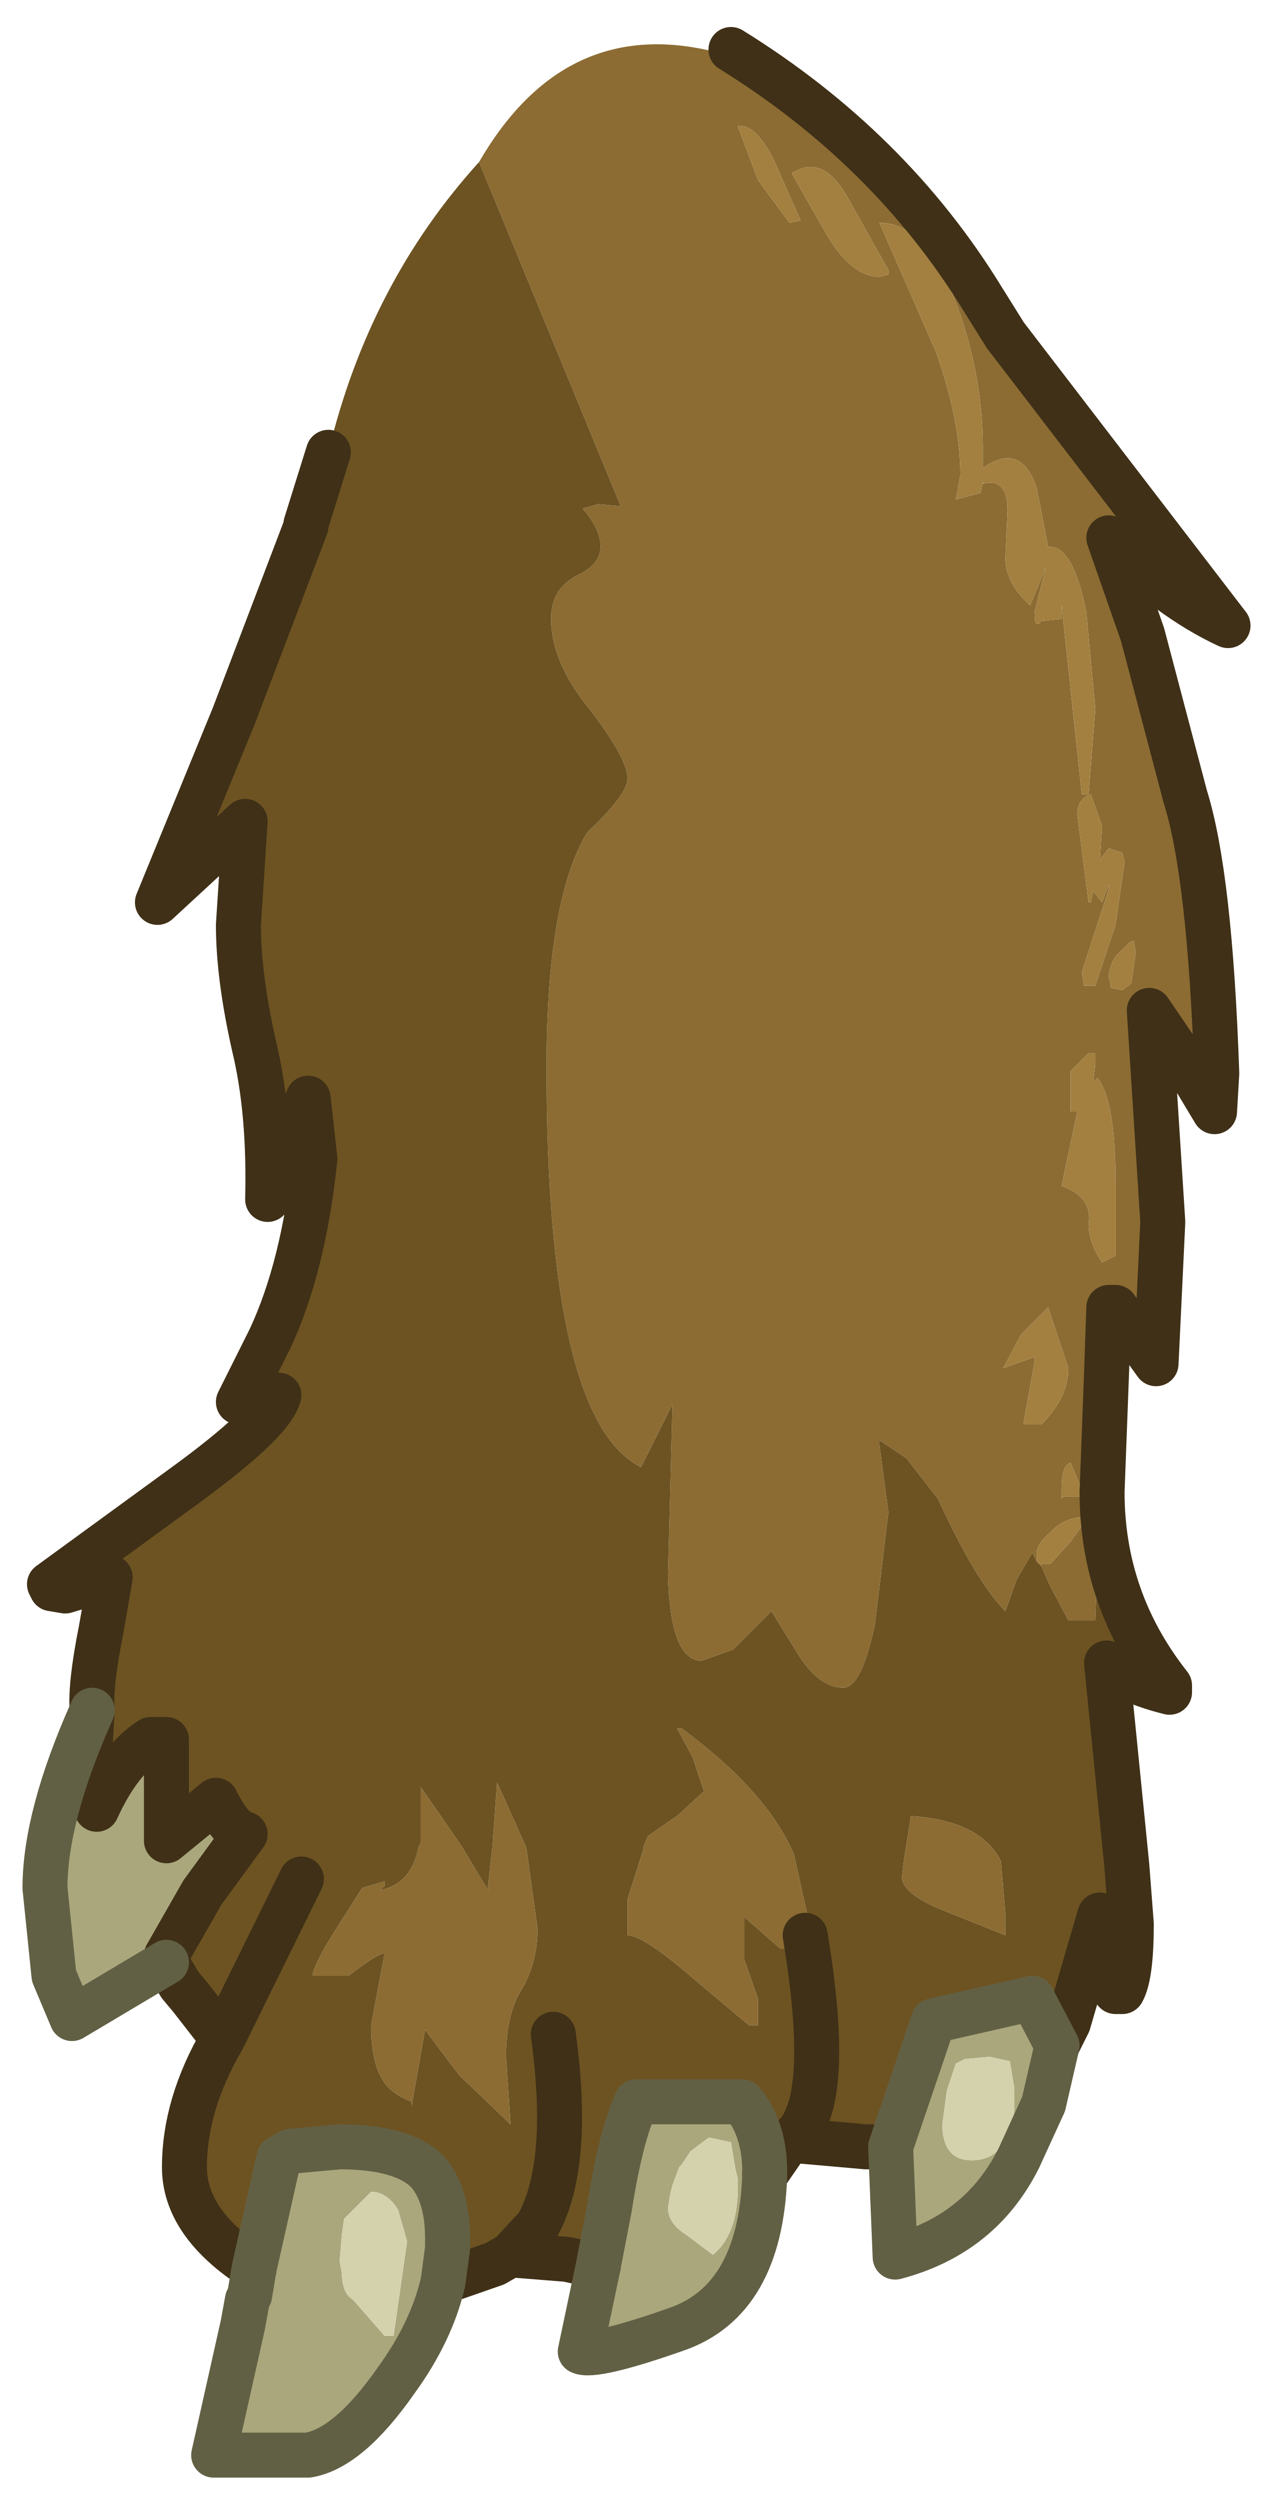 <?xml version="1.0" encoding="UTF-8" standalone="no"?>
<svg xmlns:xlink="http://www.w3.org/1999/xlink" height="55.55px" width="28.3px" xmlns="http://www.w3.org/2000/svg">
  <g transform="matrix(1.0, 0.0, 0.0, 1.0, 1, 1.1)">
    <path d="M20.85 9.6 L20.85 9.65 Q21.4 9.5 21.4 10.25 L21.35 11.3 Q21.35 11.85 21.9 12.35 L22.25 11.5 22.0 12.5 Q22.0 12.9 22.15 12.7 L22.6 12.65 22.6 12.35 23.05 16.55 23.2 16.55 23.35 14.65 23.15 12.5 Q22.85 11.0 22.3 11.05 L22.05 9.75 Q21.7 8.7 20.85 9.3 L20.85 8.85 Q20.85 7.3 20.3 5.75 19.6 3.85 18.55 3.85 L19.8 6.7 Q20.35 8.25 20.35 9.45 L20.25 10.0 20.8 9.85 20.85 9.6 M15.25 0.0 Q18.8 2.2 20.85 5.55 L21.35 6.35 26.3 12.8 Q25.0 12.2 23.65 10.85 L24.4 13.0 25.35 16.6 Q25.9 18.35 26.05 22.75 L26.0 23.6 25.4 22.6 24.55 21.35 24.85 26.05 24.7 29.2 23.8 27.95 23.65 27.95 23.6 29.4 Q23.25 29.8 23.25 30.55 L23.45 32.35 23.35 34.9 22.75 34.9 22.35 34.15 22.15 33.7 22.15 33.65 22.35 33.65 22.8 33.15 23.2 32.6 Q22.65 32.6 22.35 32.95 22.05 33.2 22.05 33.4 L22.05 33.6 21.95 33.4 21.6 34.0 21.35 34.7 Q20.7 34.05 19.85 32.2 L19.15 31.3 18.55 30.9 18.55 31.0 18.75 32.5 18.45 35.0 Q18.15 36.4 17.75 36.4 17.25 36.4 16.8 35.75 L16.15 34.7 15.3 35.55 14.6 35.8 Q13.9 35.8 13.85 33.9 L13.95 30.1 13.25 31.5 Q11.15 30.45 11.15 22.6 11.15 18.9 12.05 17.4 12.95 16.55 12.95 16.2 12.95 15.75 12.1 14.65 11.25 13.6 11.25 12.65 11.25 12.0 11.8 11.7 12.35 11.45 12.35 11.05 12.35 10.65 11.95 10.2 L12.3 10.1 12.8 10.15 9.65 2.5 Q11.65 -0.95 15.25 0.15 L15.25 0.0 M18.75 4.9 L17.85 3.3 Q17.3 2.3 16.6 2.75 L17.4 4.15 Q17.95 5.05 18.55 5.05 L18.75 5.0 18.75 4.9 M15.4 1.7 L15.85 2.9 16.55 3.85 16.8 3.8 16.2 2.45 Q15.8 1.65 15.4 1.7 M22.8 22.7 L22.8 23.6 22.95 23.6 22.6 25.25 Q23.3 25.5 23.2 26.1 23.2 26.5 23.5 26.95 L23.8 26.8 23.8 25.2 Q23.8 23.35 23.4 22.85 L23.3 22.95 23.35 22.55 23.35 22.3 23.2 22.3 22.8 22.7 M24.2 19.8 L24.1 19.85 23.8 20.15 Q23.65 20.4 23.65 20.6 L23.7 20.85 23.95 20.9 24.15 20.75 24.25 20.05 24.2 19.8 M23.5 17.25 L23.25 16.55 Q22.95 16.65 22.95 17.0 L23.2 18.95 23.25 18.95 23.3 18.7 23.5 18.95 23.65 18.55 23.65 18.65 23.05 20.5 23.1 20.8 23.35 20.8 23.8 19.45 24.0 18.05 23.95 17.85 23.65 17.75 23.45 18.0 23.5 17.25 M14.55 10.4 L14.55 10.5 14.55 10.4 M9.95 39.9 L10.05 38.5 10.7 39.95 10.95 41.75 Q10.95 42.5 10.6 43.1 10.25 43.65 10.25 44.6 L10.35 46.1 9.2 45.0 8.45 44.0 8.15 45.7 8.15 45.6 Q7.65 45.4 7.5 45.1 7.25 44.7 7.25 43.9 L7.55 42.3 Q7.4 42.3 6.75 42.8 L5.95 42.8 Q5.95 42.55 6.7 41.4 L7.05 40.85 7.55 40.7 7.55 40.8 7.45 40.9 Q8.15 40.75 8.3 39.95 L8.35 39.85 8.35 38.6 9.25 39.9 9.85 40.9 9.85 40.8 9.95 39.9 M16.9 41.9 L16.85 42.2 16.35 42.2 15.55 41.5 15.55 42.45 15.85 43.3 15.85 43.9 15.65 43.9 14.4 42.85 Q13.3 41.9 12.95 41.9 L12.95 41.1 13.3 40.0 13.3 39.95 13.4 39.7 13.9 39.35 14.05 39.25 14.65 38.7 14.4 37.95 14.05 37.3 14.15 37.3 Q16.05 38.7 16.65 40.1 L16.95 41.45 16.9 41.9 M19.1 40.2 L19.25 39.25 Q20.8 39.35 21.25 40.25 L21.35 41.4 21.35 41.9 19.85 41.3 Q19.05 40.95 19.05 40.6 L19.1 40.2 M22.75 29.3 L22.3 27.95 21.7 28.55 21.3 29.3 22.0 29.05 22.0 29.15 21.75 30.55 22.15 30.55 Q22.75 29.95 22.75 29.3 M23.05 32.15 L23.05 32.0 22.8 31.4 Q22.6 31.45 22.6 32.0 L22.6 32.2 22.65 32.15 23.05 32.15" fill="#8c6c33" fill-rule="evenodd" stroke="none"/>
    <path d="M20.85 9.6 L20.8 9.85 20.25 10.0 20.35 9.45 Q20.35 8.25 19.8 6.7 L18.55 3.85 Q19.6 3.85 20.3 5.75 20.85 7.3 20.85 8.85 L20.85 9.3 Q21.7 8.7 22.05 9.75 L22.3 11.05 Q22.85 11.0 23.15 12.5 L23.35 14.65 23.2 16.55 23.05 16.55 22.6 12.35 22.6 12.65 22.15 12.7 Q22.0 12.9 22.0 12.5 L22.25 11.5 21.9 12.35 Q21.35 11.85 21.35 11.3 L21.4 10.25 Q21.4 9.5 20.85 9.65 L20.85 9.6 M23.5 17.25 L23.45 18.0 23.65 17.75 23.95 17.85 24.0 18.05 23.8 19.45 23.35 20.8 23.1 20.8 23.05 20.5 23.65 18.65 23.65 18.55 23.5 18.95 23.3 18.7 23.25 18.95 23.2 18.95 22.95 17.0 Q22.95 16.65 23.25 16.55 L23.5 17.25 M24.2 19.8 L24.25 20.05 24.15 20.75 23.95 20.9 23.7 20.85 23.65 20.6 Q23.65 20.4 23.8 20.15 L24.1 19.85 24.2 19.8 M22.8 22.7 L23.2 22.3 23.35 22.3 23.35 22.55 23.3 22.95 23.4 22.85 Q23.8 23.35 23.8 25.2 L23.8 26.8 23.5 26.95 Q23.2 26.5 23.2 26.1 23.3 25.5 22.6 25.25 L22.95 23.6 22.8 23.6 22.8 22.7 M15.4 1.7 Q15.8 1.65 16.2 2.45 L16.8 3.8 16.55 3.85 15.85 2.9 15.4 1.7 M18.75 4.9 L18.75 5.0 18.55 5.05 Q17.95 5.05 17.4 4.15 L16.6 2.75 Q17.3 2.3 17.85 3.3 L18.75 4.9 M22.75 29.3 Q22.75 29.95 22.15 30.55 L21.75 30.55 22.0 29.15 22.0 29.05 21.3 29.3 21.7 28.55 22.3 27.95 22.75 29.3 M22.15 33.7 L22.05 33.6 22.05 33.4 Q22.05 33.2 22.35 32.95 22.65 32.6 23.2 32.6 L22.8 33.15 22.35 33.65 22.15 33.65 22.15 33.7 M23.05 32.15 L22.65 32.15 22.6 32.2 22.6 32.0 Q22.6 31.45 22.8 31.4 L23.05 32.0 23.05 32.15" fill="#a38040" fill-rule="evenodd" stroke="none"/>
    <path d="M23.6 29.4 L23.5 32.05 Q23.5 34.45 25.0 36.35 L25.0 36.5 Q24.0 36.25 23.6 35.85 L24.05 40.35 24.15 41.65 Q24.15 42.8 23.95 43.15 L23.8 43.15 23.45 41.45 22.75 43.85 22.5 44.35 21.95 43.3 19.75 43.8 18.85 46.45 18.8 46.6 18.4 46.6 18.25 46.6 16.55 46.45 16.1 47.1 16.0 47.2 16.0 47.15 Q16.0 46.2 15.5 45.6 L13.15 45.6 Q12.8 46.35 12.55 47.95 L12.3 49.25 11.6 49.1 10.35 49.0 10.0 49.2 8.85 49.6 8.95 48.85 8.95 48.65 Q8.95 47.65 8.5 47.15 7.95 46.6 6.55 46.6 L5.45 46.7 5.2 46.85 4.65 49.3 Q3.1 48.3 3.1 47.05 3.1 45.65 3.95 44.2 L3.25 43.3 3.0 43.0 2.7 42.5 2.7 42.35 3.5 40.95 4.45 39.65 Q4.15 39.6 3.8 38.9 L2.7 39.8 2.7 37.55 2.35 37.55 Q1.65 38.0 1.15 39.1 L1.15 38.95 Q1.0 38.6 1.0 37.75 L1.05 36.9 Q1.0 36.35 1.25 35.1 L1.45 33.95 0.45 34.25 0.15 34.2 0.1 34.1 3.05 31.95 Q5.05 30.5 5.2 29.9 L4.35 30.0 4.3 30.05 5.0 28.65 Q5.75 27.05 6.0 24.65 L5.85 23.3 5.35 24.5 4.95 25.55 Q5.0 23.6 4.65 22.15 4.3 20.6 4.3 19.45 L4.45 17.15 2.5 18.95 4.2 14.8 5.8 10.6 5.8 10.55 6.3 8.95 Q7.2 5.2 9.65 2.5 L12.8 10.15 12.3 10.1 11.95 10.2 Q12.35 10.65 12.35 11.05 12.35 11.45 11.8 11.7 11.25 12.0 11.25 12.65 11.25 13.6 12.1 14.65 12.95 15.75 12.95 16.2 12.95 16.55 12.05 17.4 11.15 18.9 11.15 22.6 11.15 30.45 13.25 31.5 L13.95 30.1 13.85 33.9 Q13.9 35.8 14.6 35.8 L15.3 35.55 16.15 34.7 16.8 35.75 Q17.25 36.4 17.75 36.4 18.15 36.4 18.45 35.0 L18.75 32.5 18.55 31.0 18.55 30.9 19.15 31.3 19.85 32.2 Q20.7 34.05 21.35 34.7 L21.6 34.0 21.95 33.4 22.05 33.6 22.15 33.7 22.35 34.15 22.75 34.9 23.35 34.9 23.45 32.35 23.25 30.55 Q23.25 29.8 23.6 29.4 M14.55 10.4 L14.55 10.5 14.55 10.4 M9.95 39.9 L9.85 40.8 9.85 40.9 9.25 39.9 8.35 38.6 8.35 39.85 8.3 39.95 Q8.15 40.75 7.45 40.9 L7.55 40.8 7.55 40.7 7.05 40.85 6.7 41.4 Q5.95 42.55 5.95 42.8 L6.75 42.8 Q7.4 42.3 7.55 42.3 L7.25 43.9 Q7.25 44.7 7.5 45.1 7.65 45.4 8.15 45.6 L8.15 45.7 8.45 44.0 9.2 45.0 10.35 46.1 10.25 44.6 Q10.25 43.65 10.6 43.1 10.95 42.5 10.95 41.75 L10.7 39.95 10.05 38.5 9.95 39.9 M5.7 40.65 L3.95 44.2 5.7 40.65 M19.1 40.2 L19.05 40.6 Q19.05 40.95 19.85 41.3 L21.35 41.9 21.35 41.4 21.25 40.25 Q20.8 39.35 19.25 39.25 L19.1 40.2 M16.9 41.9 L16.95 41.45 16.65 40.1 Q16.05 38.7 14.15 37.3 L14.05 37.3 14.4 37.95 14.65 38.7 14.05 39.25 13.9 39.35 13.4 39.7 13.3 39.95 13.3 40.0 12.95 41.1 12.95 41.9 Q13.3 41.9 14.4 42.85 L15.65 43.9 15.85 43.9 15.85 43.3 15.55 42.45 15.55 41.5 16.35 42.2 16.85 42.2 16.9 41.9 Q17.55 45.8 16.55 46.45 17.55 45.8 16.9 41.9 M11.3 44.1 Q11.7 47.0 10.95 48.35 L10.35 49.0 10.95 48.35 Q11.7 47.0 11.3 44.1" fill="#6d5322" fill-rule="evenodd" stroke="none"/>
    <path d="M22.5 44.35 L22.2 45.65 21.65 46.85 Q20.8 48.55 18.9 49.05 L18.8 46.6 18.85 46.45 19.75 43.8 21.95 43.3 22.5 44.35 M16.0 47.2 L16.0 47.25 Q15.9 50.0 14.05 50.65 12.2 51.3 11.9 51.15 L12.3 49.25 12.55 47.95 Q12.8 46.35 13.15 45.6 L15.5 45.6 Q16.0 46.2 16.0 47.15 L16.0 47.2 M8.85 49.6 Q8.6 50.7 7.8 51.8 6.75 53.3 5.85 53.45 L3.75 53.45 4.4 50.55 4.5 50.0 4.55 49.9 4.65 49.3 5.2 46.85 5.45 46.7 6.55 46.6 Q7.95 46.6 8.5 47.15 8.95 47.65 8.95 48.65 L8.95 48.85 8.85 49.6 M2.7 42.5 L0.6 43.75 0.2 42.8 0.0 40.85 Q0.0 39.25 1.05 36.9 L1.0 37.75 Q1.0 38.6 1.15 38.95 L1.15 39.1 Q1.65 38.0 2.35 37.55 L2.7 37.55 2.7 39.8 3.8 38.9 Q4.15 39.6 4.45 39.65 L3.5 40.95 2.7 42.35 2.7 42.5 M6.6 48.55 L6.55 49.15 6.6 49.4 Q6.6 49.85 6.85 50.0 L7.55 50.8 7.75 50.8 8.05 48.7 7.85 48.0 Q7.6 47.6 7.25 47.6 L6.65 48.2 6.6 48.55 M14.75 46.4 L14.35 46.7 14.15 47.0 14.1 47.05 13.95 47.45 13.9 47.65 13.85 47.95 Q13.85 48.3 14.25 48.55 L14.85 49.0 Q15.45 48.5 15.4 47.3 L15.35 47.1 15.25 46.5 14.8 46.4 14.75 46.4 M19.95 46.2 Q20.0 46.9 20.6 46.9 21.4 46.9 21.55 45.8 L21.55 45.3 21.45 44.7 21.0 44.6 20.45 44.65 20.25 44.75 20.05 45.35 19.95 46.1 19.95 46.2" fill="#aaa77d" fill-rule="evenodd" stroke="none"/>
    <path d="M6.6 48.55 L6.65 48.2 7.25 47.6 Q7.6 47.6 7.85 48.0 L8.05 48.7 7.75 50.8 7.55 50.8 6.85 50.0 Q6.6 49.85 6.6 49.4 L6.55 49.15 6.6 48.55 M14.75 46.4 L14.8 46.4 15.25 46.5 15.35 47.1 15.4 47.3 Q15.45 48.5 14.85 49.0 L14.25 48.55 Q13.85 48.3 13.85 47.95 L13.9 47.65 13.95 47.45 14.1 47.05 14.15 47.0 14.35 46.7 14.75 46.4 M19.95 46.2 L19.95 46.1 20.05 45.35 20.25 44.75 20.45 44.65 21.0 44.6 21.45 44.7 21.55 45.3 21.55 45.8 Q21.4 46.9 20.6 46.9 20.0 46.9 19.95 46.2" fill="#d4d2ad" fill-rule="evenodd" stroke="none"/>
    <path d="M15.25 0.0 Q18.8 2.2 20.85 5.55 L21.35 6.35 26.3 12.8 Q25.0 12.2 23.65 10.85 L24.4 13.0 25.35 16.6 Q25.9 18.35 26.05 22.75 L26.0 23.6 25.4 22.6 24.55 21.35 24.85 26.05 24.7 29.2 23.8 27.95 23.65 27.95 23.6 29.4 23.5 32.05 Q23.5 34.45 25.0 36.35 L25.0 36.5 Q24.0 36.25 23.6 35.85 L24.05 40.35 24.15 41.65 Q24.15 42.8 23.95 43.15 L23.8 43.15 23.45 41.45 22.75 43.85 22.5 44.35 M18.8 46.6 L18.4 46.6 18.25 46.6 16.55 46.45 16.1 47.1 16.0 47.2 M12.3 49.25 L11.6 49.1 10.35 49.0 10.0 49.2 8.85 49.6 M4.65 49.3 Q3.1 48.3 3.1 47.05 3.1 45.65 3.95 44.2 L3.25 43.3 3.0 43.0 2.7 42.5 2.7 42.35 3.5 40.95 4.45 39.65 Q4.15 39.6 3.8 38.9 L2.7 39.8 2.7 37.55 2.35 37.55 Q1.65 38.0 1.15 39.1 L1.15 38.95 Q1.0 38.6 1.0 37.75 L1.05 36.9 Q1.0 36.35 1.25 35.1 L1.45 33.95 0.45 34.25 0.15 34.2 0.1 34.1 3.05 31.95 Q5.05 30.5 5.2 29.9 L4.35 30.0 4.3 30.05 5.0 28.65 Q5.75 27.05 6.0 24.65 L5.85 23.3 5.35 24.5 4.95 25.55 Q5.0 23.6 4.65 22.15 4.3 20.6 4.3 19.45 L4.45 17.15 2.5 18.95 4.2 14.8 5.8 10.6 5.8 10.55 6.3 8.95 M3.95 44.2 L5.7 40.65 M16.9 41.9 Q17.55 45.8 16.55 46.45 M10.35 49.0 L10.95 48.35 Q11.7 47.0 11.3 44.1" fill="none" stroke="#3f3017" stroke-linecap="round" stroke-linejoin="round" stroke-width="1"/>
    <path d="M22.5 44.35 L22.2 45.65 21.65 46.85 Q20.8 48.55 18.9 49.05 L18.8 46.6 18.85 46.45 19.75 43.8 21.95 43.3 22.5 44.35 M16.0 47.2 L16.0 47.25 Q15.9 50.0 14.05 50.65 12.2 51.3 11.9 51.15 L12.3 49.25 12.55 47.95 Q12.8 46.35 13.15 45.6 L15.5 45.6 Q16.0 46.2 16.0 47.15 L16.0 47.2 M8.85 49.6 Q8.6 50.7 7.8 51.8 6.75 53.3 5.85 53.45 L3.75 53.45 4.4 50.55 4.5 50.0 4.55 49.9 4.65 49.3 5.2 46.85 5.45 46.7 6.55 46.6 Q7.95 46.6 8.5 47.15 8.95 47.65 8.95 48.65 L8.95 48.85 8.85 49.6 M2.7 42.5 L0.6 43.75 0.2 42.8 0.0 40.85 Q0.0 39.25 1.05 36.9" fill="none" stroke="#626044" stroke-linecap="round" stroke-linejoin="round" stroke-width="1"/>
  </g>
</svg>